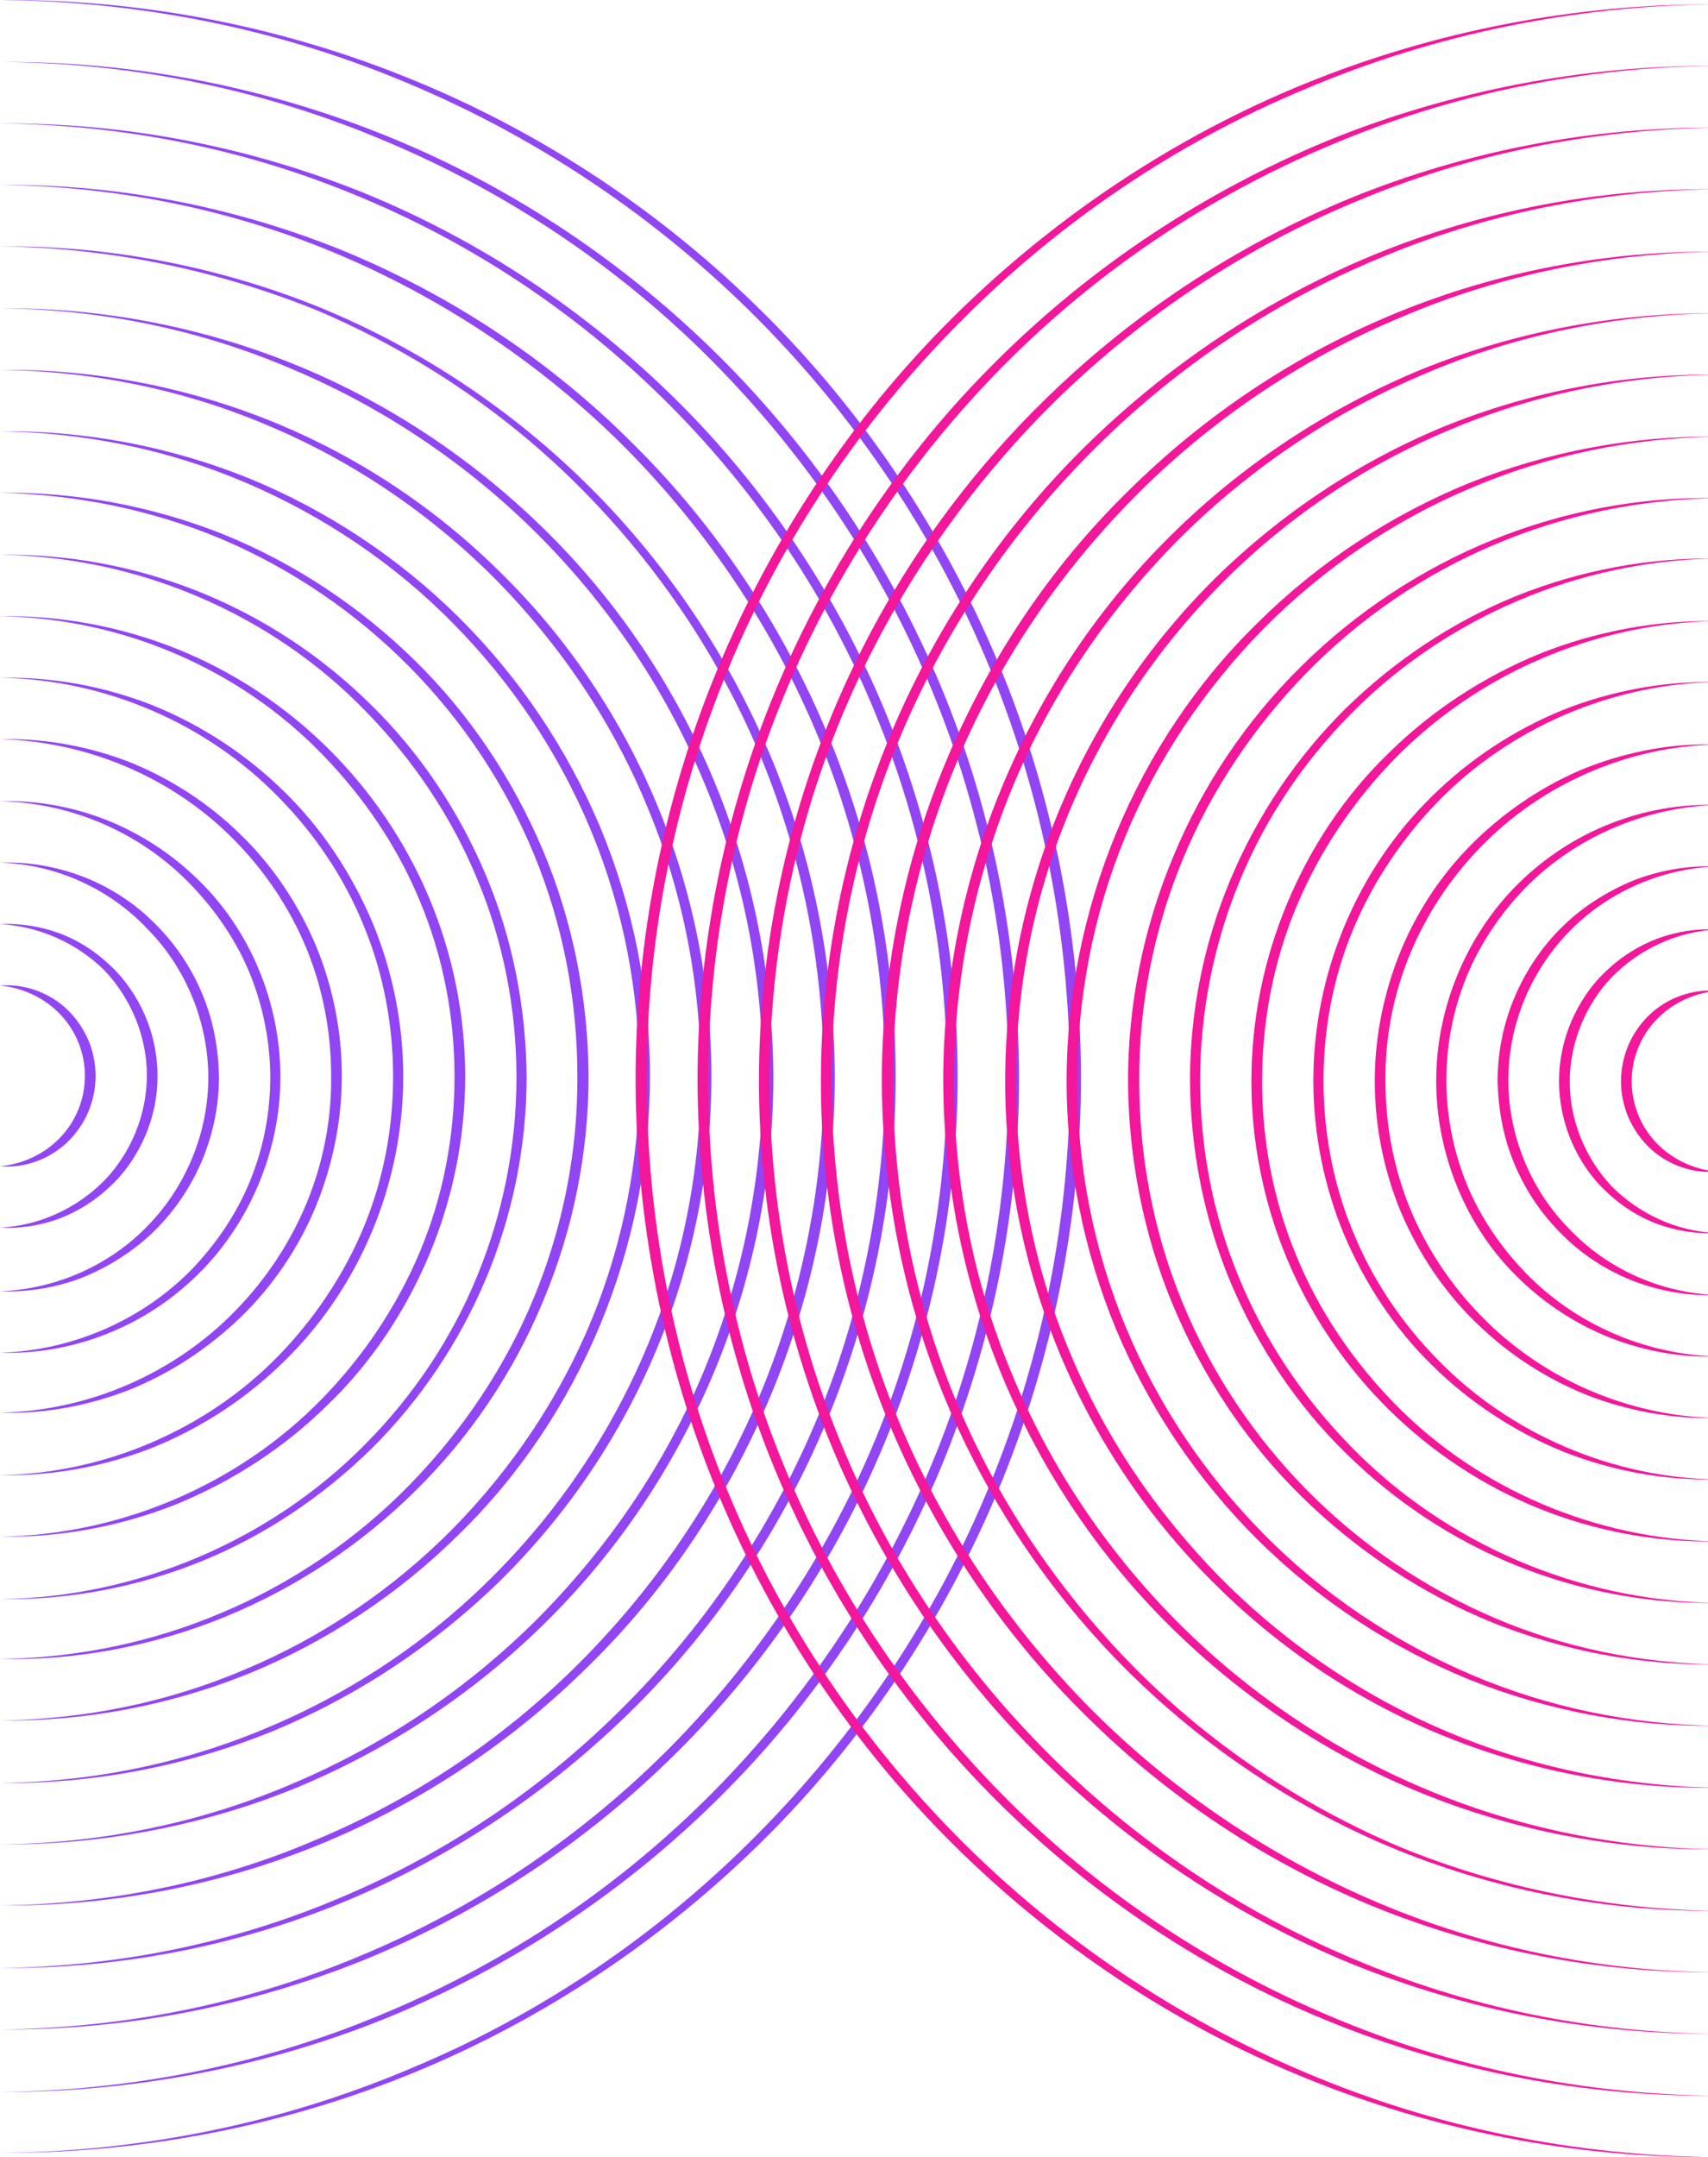 <svg width="454" height="573" viewBox="0 0 454 573" fill="none" xmlns="http://www.w3.org/2000/svg">
<path d="M6.78544e-05 0.008C37.48 -0.276 74.959 6.965 109.6 21.161C144.382 35.358 176.183 56.511 202.873 83.059C229.563 109.466 250.858 141.408 265.339 176.049C279.819 210.689 287.202 248.311 287.344 285.932C287.344 323.554 279.819 361.175 265.339 395.816C250.858 430.456 229.563 462.399 202.873 488.805C176.183 515.211 144.382 536.506 109.6 550.703C74.817 564.9 37.338 571.998 6.10352e-05 571.856C37.48 571.572 74.675 564.048 109.174 549.425C143.672 535.086 175.047 513.791 201.311 487.243C227.575 460.837 248.728 429.32 262.925 394.822C277.122 360.465 284.504 323.128 284.362 285.932C284.362 248.736 277.122 211.399 262.925 177.043C248.728 142.544 227.575 111.027 201.311 84.621C175.047 58.215 143.53 36.92 109.174 22.439C74.817 7.816 37.48 0.292 6.78544e-05 0.008Z" fill="#9245F3"/>
<path d="M6.7465e-05 16.476C35.208 16.192 70.7 23.007 103.353 36.352C136.148 49.697 166.103 69.715 191.231 94.701C216.36 119.687 236.519 149.643 250.148 182.437C263.777 215.09 270.734 250.582 270.875 286.074C270.875 321.566 263.777 356.916 250.148 389.711C236.519 422.364 216.502 452.461 191.231 477.447C166.103 502.434 136.006 522.309 103.353 535.796C70.558 549.141 35.208 555.814 6.10352e-05 555.672C35.208 555.388 70.416 548.289 102.785 534.519C135.296 520.89 164.967 500.872 189.67 475.886C214.372 450.899 234.248 421.228 247.735 388.717C261.222 356.348 268.036 321.14 268.036 286.074C268.036 251.008 261.222 215.942 247.735 183.431C234.39 150.92 214.372 121.249 189.67 96.263C164.967 71.276 135.154 51.259 102.785 37.63C70.416 23.859 35.35 16.618 6.7465e-05 16.476Z" fill="#9245F3"/>
<path d="M6.70723e-05 32.803C33.079 32.519 66.299 38.907 97.106 51.401C127.913 64.036 156.023 82.776 179.732 106.2C203.441 129.625 222.322 157.877 235.099 188.542C247.877 219.349 254.549 252.57 254.549 285.932C254.549 319.295 247.877 352.515 235.099 383.322C222.322 414.129 203.441 442.239 179.732 465.664C156.165 489.089 127.913 507.828 97.106 520.464C66.299 532.957 33.079 539.345 6.10353e-05 539.062C33.079 538.778 66.157 532.105 96.538 519.186C127.062 506.409 154.887 487.527 178.17 464.102C201.311 440.677 220.051 412.71 232.686 382.329C245.321 351.805 251.71 318.869 251.71 285.932C251.71 252.995 245.321 220.059 232.686 189.536C220.193 159.012 201.453 131.187 178.17 107.762C154.887 84.337 127.062 65.455 96.538 52.678C66.157 39.759 33.221 33.087 6.70723e-05 32.803Z" fill="#9245F3"/>
<path d="M6.6683e-05 49.129C30.949 48.845 62.04 54.808 90.86 66.449C119.679 78.233 146.085 95.695 168.09 117.7C190.237 139.563 207.842 165.969 219.909 194.789C231.976 223.608 238.081 254.699 238.081 285.932C238.081 317.165 231.834 348.256 219.909 377.076C207.984 405.895 190.237 432.301 168.09 454.164C145.943 476.028 119.537 493.632 90.86 505.415C62.04 517.198 30.949 523.019 6.10353e-05 522.735C30.949 522.451 61.898 516.205 90.292 504.137C118.827 492.212 144.808 474.608 166.529 452.603C188.25 430.74 205.712 404.618 217.495 376.082C229.279 347.546 235.241 316.739 235.241 285.932C235.241 255.125 229.279 224.318 217.495 195.782C205.712 167.247 188.25 141.266 166.529 119.261C144.808 97.398 118.686 79.794 90.292 67.727C61.898 55.66 30.949 49.413 6.6683e-05 49.129Z" fill="#9245F3"/>
<path d="M6.62902e-05 65.455C28.82 65.171 57.781 70.708 84.613 81.498C111.445 92.429 136.006 108.756 156.591 129.199C177.176 149.643 193.645 174.203 204.86 200.893C216.076 227.725 221.754 256.687 221.896 285.79C221.896 314.752 216.076 343.855 204.86 370.687C193.645 397.519 177.318 422.08 156.591 442.381C136.006 462.824 111.445 479.151 84.613 490.082C57.781 501.014 28.82 506.409 6.10353e-05 506.125C28.82 505.841 57.639 500.02 84.045 488.663C110.593 477.589 134.87 461.121 155.029 440.677C175.189 420.234 191.515 395.958 202.447 369.409C213.378 342.861 219.057 314.184 218.915 285.506C218.915 256.828 213.378 228.151 202.447 201.603C191.515 175.055 175.189 150.778 155.029 130.335C134.87 109.891 110.593 93.565 84.045 82.35C57.639 71.702 28.82 65.739 6.62902e-05 65.455Z" fill="#9245F3"/>
<path d="M6.59007e-05 81.924C26.69 81.64 53.522 86.751 78.367 96.831C103.211 106.91 125.926 122.101 145.092 140.983C164.257 159.864 179.448 182.579 189.812 207.424C200.175 232.268 205.428 259.1 205.57 285.932C205.57 312.764 200.175 339.738 189.812 364.441C179.448 389.285 164.257 412 145.092 430.882C126.068 449.763 103.211 464.812 78.367 475.034C53.522 485.114 26.69 490.082 6.10352e-05 489.94C26.69 489.656 53.38 484.262 77.799 473.756C102.359 463.393 124.79 448.202 143.53 429.32C162.128 410.438 177.318 388.007 187.398 363.447C197.478 338.886 202.731 312.338 202.731 285.932C202.731 259.384 197.62 232.836 187.398 208.418C177.318 183.857 162.27 161.426 143.53 142.544C124.79 123.662 102.359 108.472 77.799 98.108C53.38 87.603 26.69 82.066 6.59007e-05 81.924Z" fill="#9245F3"/>
<path d="M6.55115e-05 98.25C24.561 97.966 49.263 102.651 72.12 111.879C94.977 121.107 115.988 135.02 133.45 152.482C151.054 169.802 165.109 190.813 174.621 213.67C184.133 236.527 189.102 261.23 189.102 285.932C189.102 310.635 184.133 335.479 174.621 358.194C165.109 381.051 151.054 401.92 133.45 419.382C115.846 436.702 94.977 450.615 72.12 459.985C49.263 469.213 24.561 473.898 6.10353e-05 473.614C24.561 473.33 48.979 468.361 71.552 458.707C94.125 449.196 114.71 435.283 131.889 417.821C149.067 400.501 162.838 379.773 172.208 357.2C181.577 334.627 186.262 310.209 186.262 285.932C186.262 261.514 181.577 237.095 172.208 214.664C162.98 192.091 149.067 171.506 131.889 154.044C114.71 136.723 94.125 122.669 71.552 113.157C48.979 103.503 24.561 98.534 6.55115e-05 98.25Z" fill="#9245F3"/>
<path d="M6.51187e-05 114.577C22.431 114.293 45.004 118.552 65.873 126.928C86.743 135.446 105.908 148.081 121.951 163.981C137.993 179.882 150.77 198.906 159.572 219.775C168.232 240.644 172.775 263.217 172.775 285.79C172.775 308.363 168.232 330.936 159.572 351.805C150.912 372.675 138.135 391.84 121.951 407.599C105.908 423.499 86.743 436.135 65.873 444.653C45.004 453.029 22.431 457.288 6.10353e-05 457.004C22.431 456.72 44.72 452.177 65.305 443.375C85.891 434.715 104.631 421.938 120.389 406.037C136.006 390.137 148.641 371.397 157.159 350.812C165.677 330.226 169.936 307.937 169.936 285.79C169.936 263.501 165.677 241.354 157.159 220.769C148.641 200.183 136.006 181.302 120.389 165.543C104.773 149.643 85.891 137.008 65.305 128.206C44.72 119.403 22.431 114.861 6.51187e-05 114.577Z" fill="#9245F3"/>
<path d="M6.47296e-05 130.903C20.302 130.619 40.603 134.452 59.485 141.976C78.367 149.643 95.687 161.142 110.309 175.481C124.932 189.82 136.432 207.14 144.382 226.022C152.332 244.903 156.307 265.347 156.449 285.79C156.449 306.234 152.332 326.677 144.382 345.559C136.574 364.441 124.932 381.761 110.309 396.1C95.829 410.438 78.367 421.938 59.485 429.604C40.603 437.27 20.16 441.104 6.10355e-05 440.678C20.302 440.394 40.461 436.277 59.059 428.326C77.657 420.518 94.693 408.877 108.748 394.538C122.803 380.199 134.302 363.163 141.968 344.565C149.635 325.967 153.61 305.808 153.468 285.79C153.468 265.631 149.635 245.613 141.968 227.015C134.302 208.418 122.945 191.381 108.748 177.043C94.551 162.704 77.657 151.204 59.059 143.254C40.461 135.446 20.302 131.329 6.47296e-05 130.903Z" fill="#9245F3"/>
<path d="M6.43434e-05 147.371C18.172 147.087 36.344 150.495 53.238 157.309C70.132 164.123 85.607 174.345 98.668 187.264C111.729 200.041 122.093 215.658 129.191 232.552C136.29 249.446 139.839 267.76 139.981 286.074C139.981 304.388 136.29 322.702 129.191 339.596C122.093 356.49 111.729 371.965 98.668 384.884C85.607 397.661 70.132 408.025 53.238 414.839C36.344 421.654 18.03 425.061 6.10354e-05 424.777C36.344 424.351 71.978 409.161 97.248 383.464C109.883 370.687 120.105 355.497 126.92 338.744C133.734 322.134 137.283 304.104 137.283 286.216C137.283 268.328 133.876 250.298 126.92 233.688C120.105 217.078 109.883 201.887 97.248 188.968C71.978 162.846 36.344 147.797 6.43434e-05 147.371Z" fill="#9245F3"/>
<path d="M6.39506e-05 163.698C16.043 163.414 32.085 166.395 46.992 172.358C61.898 178.32 75.669 187.406 87.169 198.764C98.668 210.121 107.896 223.75 114.143 238.657C120.389 253.563 123.654 269.748 123.654 285.932C123.654 302.117 120.389 318.301 114.143 333.208C107.896 348.114 98.81 361.885 87.169 373.101C75.669 384.458 61.898 393.402 46.992 399.507C32.085 405.469 15.9 408.451 6.10354e-05 408.167C32.085 407.741 63.46 394.254 85.607 371.539C96.68 360.182 105.624 346.836 111.729 332.214C117.834 317.591 120.815 301.691 120.815 285.932C120.815 270.174 117.834 254.273 111.729 239.651C105.766 225.028 96.68 211.683 85.607 200.325C63.46 177.468 32.085 164.123 6.39506e-05 163.698Z" fill="#9245F3"/>
<path d="M6.35613e-05 180.024C13.913 179.74 27.826 182.295 40.745 187.406C53.664 192.659 65.589 200.467 75.527 210.263C85.607 220.059 93.415 231.984 98.952 244.903C104.347 257.822 107.186 271.877 107.186 285.932C107.186 299.987 104.347 314.042 98.952 326.961C93.557 339.88 85.607 351.805 75.527 361.601C65.589 371.397 53.664 379.205 40.745 384.458C27.826 389.569 13.771 392.124 6.10354e-05 391.84C27.684 391.415 54.942 379.773 74.108 360.039C83.619 350.244 91.428 338.602 96.68 325.967C101.933 313.332 104.489 299.703 104.489 285.932C104.489 272.303 101.933 258.532 96.68 245.897C91.57 233.262 83.761 221.621 74.108 211.825C54.942 192.091 27.826 180.45 6.35613e-05 180.024Z" fill="#9245F3"/>
<path d="M6.31689e-05 196.35C11.783 196.066 23.567 198.196 34.498 202.455C45.43 206.856 55.51 213.386 64.028 221.763C72.546 229.997 79.218 240.076 83.903 251.008C88.446 261.94 90.86 273.865 90.86 285.79C90.86 297.716 88.446 309.499 83.903 320.572C79.36 331.504 72.546 341.584 64.028 349.818C55.51 358.052 45.43 364.724 34.498 369.125C23.567 373.385 11.642 375.656 6.10358e-05 375.23C23.425 374.804 46.282 364.867 62.466 348.256C70.558 340.022 77.089 330.226 81.49 319.579C85.891 308.931 88.162 297.432 88.02 285.79C88.02 274.291 85.891 262.791 81.49 252.002C77.089 241.354 70.558 231.558 62.466 223.324C46.282 206.714 23.425 196.918 6.31689e-05 196.35Z" fill="#9245F3"/>
<path d="M6.27826e-05 212.819C9.512 212.535 19.166 214.238 28.252 217.787C37.196 221.337 45.572 226.731 52.528 233.546C66.583 247.033 74.533 266.482 74.533 286.074C74.533 305.524 66.441 324.973 52.528 338.602C45.572 345.417 37.338 350.812 28.252 354.361C19.308 357.91 9.654 359.614 6.10355e-05 359.33C19.166 358.762 37.764 350.67 50.967 337.183C57.497 330.368 62.892 322.418 66.441 313.758C69.99 305.098 71.836 295.728 71.836 286.216C71.836 276.846 69.99 267.476 66.441 258.674C62.892 250.014 57.497 242.064 50.967 235.25C37.764 221.337 19.166 213.244 6.27826e-05 212.819Z" fill="#9245F3"/>
<path d="M6.23934e-05 229.145C7.382 228.861 14.907 230.139 22.005 232.836C28.962 235.533 35.492 239.65 40.887 245.045C46.282 250.298 50.683 256.687 53.664 263.785C56.645 270.742 58.065 278.408 58.207 286.074C58.207 293.74 56.645 301.265 53.664 308.363C50.683 315.32 46.424 321.708 40.887 327.103C35.492 332.356 28.962 336.473 22.005 339.312C15.049 342.01 7.524 343.287 6.10356e-05 343.003C14.907 342.435 29.245 336.047 39.325 325.541C49.547 315.036 55.368 300.697 55.368 286.216C55.368 271.735 49.547 257.255 39.325 246.891C29.245 236.101 14.907 229.571 6.23934e-05 229.145Z" fill="#9245F3"/>
<path d="M6.19974e-05 245.471C5.253 245.187 10.648 246.039 15.758 247.885C20.727 249.73 25.412 252.712 29.387 256.545C33.363 260.236 36.486 264.921 38.615 269.89C40.745 274.859 41.881 280.395 41.881 285.79C41.881 291.327 40.745 296.722 38.615 301.691C36.486 306.66 33.363 311.345 29.387 315.036C25.412 318.869 20.869 321.708 15.758 323.696C10.648 325.541 5.395 326.393 6.10358e-05 326.109C10.648 325.541 20.585 320.856 27.826 313.474C34.924 306.092 39.041 295.87 39.041 285.648C39.041 275.427 34.924 265.347 27.826 257.822C20.727 250.724 10.648 246.039 6.19974e-05 245.471Z" fill="#9245F3"/>
<path d="M6.16084e-05 261.798C6.247 261.23 12.919 263.501 17.746 268.044C20.16 270.316 22.005 273.013 23.425 276.136C24.703 279.118 25.412 282.525 25.412 285.79C25.412 289.056 24.703 292.463 23.425 295.444C22.147 298.425 20.16 301.265 17.746 303.536C12.919 308.079 6.247 310.351 6.10362e-05 309.783C6.247 309.215 12.067 306.376 16.184 301.975C20.302 297.574 22.573 291.753 22.573 285.79C22.573 279.828 20.302 274.007 16.184 269.606C12.067 265.205 6.247 262.365 6.16084e-05 261.798Z" fill="#9245F3"/>
<path d="M456.286 572.992C418.806 573.276 381.327 566.036 346.687 551.839C311.904 537.642 280.103 516.489 253.413 489.941C226.723 463.534 205.428 431.592 190.947 396.951C176.467 362.311 169.084 324.69 168.942 287.068C168.942 249.446 176.467 211.825 190.947 177.185C205.428 142.544 226.723 110.601 253.413 84.195C280.103 57.789 311.904 36.494 346.687 22.297C381.469 8.1 418.948 1.002 456.286 1.144C418.806 1.428 381.611 8.952 347.112 23.575C312.614 37.914 281.239 59.209 254.975 85.757C228.711 112.163 207.558 143.68 193.361 178.178C179.164 212.535 171.782 249.872 171.924 287.068C171.924 324.264 179.164 361.601 193.361 395.958C207.558 430.456 228.711 461.973 254.975 488.379C281.239 514.785 312.756 536.08 347.112 550.561C381.611 565.184 418.806 572.708 456.286 572.992Z" fill="#F2179B"/>
<path d="M456.286 556.666C421.078 556.95 385.586 550.135 352.933 536.79C320.138 523.445 290.183 503.428 265.055 478.441C239.926 453.455 219.767 423.5 206.138 390.705C192.509 358.052 185.553 322.56 185.411 287.068C185.411 251.576 192.509 216.226 206.138 183.431C219.767 150.779 239.784 120.681 265.055 95.695C290.183 70.708 320.28 50.833 352.933 37.346C385.728 24.001 421.078 17.328 456.286 17.47C421.078 17.754 385.87 24.853 353.501 38.624C320.99 52.253 291.319 72.27 266.616 97.256C241.914 122.243 222.038 151.914 208.551 184.425C195.064 216.794 188.25 252.002 188.25 287.068C188.25 322.134 195.064 357.2 208.551 389.711C221.896 422.222 241.914 451.893 266.616 476.88C291.319 501.866 321.132 521.884 353.501 535.513C385.87 549.283 420.936 556.382 456.286 556.666Z" fill="#F2179B"/>
<path d="M456.286 540.197C423.207 540.481 389.987 534.093 359.18 521.6C328.373 508.964 300.263 490.225 276.554 466.8C252.845 443.375 233.964 415.123 221.187 384.458C208.409 353.651 201.737 320.431 201.737 287.068C201.737 253.706 208.409 220.485 221.187 189.678C233.964 158.871 252.845 130.761 276.554 107.336C300.121 83.911 328.373 65.172 359.18 52.536C389.987 40.043 423.207 33.655 456.286 33.939C423.207 34.223 390.129 40.895 359.748 53.814C329.224 66.591 301.399 85.473 278.116 108.898C254.975 132.323 236.235 160.29 223.6 190.672C210.965 221.195 204.576 254.131 204.576 287.068C204.576 320.005 210.965 352.941 223.6 383.464C236.093 413.988 254.833 441.813 278.116 465.238C301.399 488.663 329.224 507.545 359.748 520.322C390.129 533.241 423.207 540.055 456.286 540.197Z" fill="#F2179B"/>
<path d="M456.286 523.871C425.337 524.155 394.246 518.192 365.426 506.551C336.607 494.768 310.201 477.306 288.196 455.301C266.049 433.437 248.444 407.031 236.377 378.212C224.31 349.392 218.205 318.301 218.205 287.068C218.205 255.835 224.452 224.744 236.377 195.924C248.302 167.105 266.049 140.699 288.196 118.836C310.343 96.973 336.749 79.368 365.426 67.585C394.246 55.802 425.337 49.981 456.286 50.265C425.337 50.549 394.388 56.796 365.994 68.863C337.459 80.788 311.478 98.392 289.757 120.397C268.036 142.261 250.574 168.383 238.791 196.918C227.007 225.454 221.045 256.261 221.045 287.068C221.045 317.875 227.007 348.682 238.791 377.218C250.574 405.754 268.036 431.734 289.757 453.739C311.478 475.602 337.601 493.206 365.994 505.273C394.388 517.341 425.337 523.729 456.286 523.871Z" fill="#F2179B"/>
<path d="M456.286 507.545C427.466 507.829 398.505 502.292 371.673 491.502C344.841 480.571 320.28 464.244 299.695 443.801C279.11 423.358 262.641 398.797 251.426 372.107C240.21 345.275 234.532 316.314 234.39 287.21C234.39 258.249 240.21 229.145 251.426 202.313C262.641 175.481 278.968 150.92 299.695 130.619C320.28 110.176 344.841 93.849 371.673 82.918C398.505 71.986 427.466 66.591 456.286 66.875C427.466 67.159 398.647 72.98 372.241 84.337C345.693 95.411 321.416 111.879 301.257 132.323C281.097 152.766 264.771 177.043 253.839 203.591C242.908 230.139 237.229 258.816 237.371 287.494C237.371 316.172 242.908 344.849 253.839 371.397C264.771 397.945 281.097 422.222 301.257 442.665C321.416 463.109 345.693 479.435 372.241 490.65C398.647 501.44 427.466 507.261 456.286 507.545Z" fill="#F2179B"/>
<path d="M456.286 491.218C429.596 491.502 402.764 486.391 377.919 476.312C353.075 466.232 330.36 451.041 311.194 432.16C292.029 413.278 276.838 390.563 266.474 365.718C256.111 340.874 250.858 314.042 250.716 287.21C250.716 260.378 256.111 233.404 266.474 208.702C276.838 183.857 292.029 161.142 311.194 142.261C330.218 123.379 353.075 108.33 377.919 98.108C402.764 88.028 429.596 83.06 456.286 83.202C429.596 83.486 402.906 88.88 378.487 99.386C353.927 109.75 331.496 124.94 312.756 143.822C294.158 162.704 278.968 185.135 268.888 209.695C258.808 234.256 253.555 260.804 253.555 287.21C253.555 313.758 258.666 340.306 268.888 364.725C278.968 389.285 294.016 411.716 312.756 430.598C331.496 449.48 353.927 464.67 378.487 475.034C402.906 485.398 429.596 490.934 456.286 491.218Z" fill="#F2179B"/>
<path d="M456.286 474.892C431.725 475.176 407.023 470.491 384.166 461.263C361.309 452.035 340.298 438.122 322.836 420.66C305.232 403.34 291.177 382.329 281.665 359.472C272.153 336.615 267.184 311.912 267.184 287.21C267.184 262.508 272.153 237.663 281.665 214.948C291.177 192.091 305.232 171.222 322.836 153.76C340.44 136.44 361.309 122.527 384.166 113.157C407.023 103.929 431.725 99.244 456.286 99.528C431.725 99.812 407.307 104.781 384.734 114.435C362.161 123.946 341.576 137.859 324.397 155.321C307.219 172.642 293.448 193.369 284.078 215.942C274.709 238.515 270.024 262.933 270.024 287.21C270.024 311.629 274.709 336.047 284.078 358.478C293.306 381.051 307.219 401.636 324.397 419.099C341.576 436.419 362.161 450.473 384.734 459.985C407.307 469.497 431.725 474.466 456.286 474.892Z" fill="#F2179B"/>
<path d="M456.286 458.424C433.855 458.708 411.282 454.449 390.413 446.073C369.543 437.554 350.378 424.919 334.335 409.019C318.293 393.118 305.516 374.095 296.714 353.225C288.054 332.356 283.511 309.783 283.511 287.21C283.511 264.637 288.054 242.064 296.714 221.195C305.374 200.326 318.151 181.16 334.335 165.401C350.378 149.501 369.543 136.866 390.413 128.348C411.282 119.971 433.855 115.712 456.286 115.996C433.855 116.28 411.566 120.823 390.981 129.625C370.395 138.285 351.655 151.062 335.897 166.963C320.28 182.863 307.645 201.603 299.127 222.189C290.609 242.774 286.35 265.063 286.35 287.21C286.35 309.499 290.609 331.646 299.127 352.231C307.645 372.817 320.28 391.699 335.897 407.457C351.513 423.358 370.395 435.993 390.981 444.795C411.566 453.597 433.855 458.14 456.286 458.424Z" fill="#F2179B"/>
<path d="M456.286 442.097C435.985 442.381 415.683 438.548 396.801 431.024C377.919 423.358 360.599 411.858 345.977 397.519C331.354 383.181 319.854 365.86 311.904 346.979C303.954 328.097 299.979 307.653 299.837 287.21C299.837 266.767 303.954 246.323 311.904 227.441C319.713 208.56 331.354 191.239 345.977 176.901C360.457 162.562 377.919 151.062 396.801 143.396C415.683 135.73 436.127 131.897 456.286 132.323C435.985 132.607 415.825 136.724 397.227 144.674C378.629 152.482 361.593 164.124 347.538 178.462C333.483 192.801 321.984 209.837 314.318 228.435C306.651 247.033 302.676 267.193 302.818 287.21C302.818 307.37 306.651 327.387 314.318 345.985C321.984 364.583 333.341 381.619 347.538 395.958C361.735 410.297 378.629 421.796 397.227 429.746C415.825 437.696 435.985 441.813 456.286 442.097Z" fill="#F2179B"/>
<path d="M456.286 425.771C438.114 426.055 419.942 422.648 403.048 415.833C386.154 409.019 370.679 398.797 357.618 385.878C344.557 373.101 334.193 357.484 327.095 340.59C319.996 323.696 316.447 305.382 316.305 287.068C316.305 268.754 319.996 250.44 327.095 233.546C334.193 216.652 344.557 201.177 357.618 188.258C370.679 175.481 386.154 165.117 403.048 158.303C419.942 151.488 438.256 148.081 456.286 148.365C419.942 148.791 384.308 163.982 359.038 189.678C346.403 202.455 336.181 217.646 329.366 234.398C322.552 251.008 319.003 269.038 319.003 286.926C319.003 304.814 322.41 322.844 329.366 339.454C336.181 356.065 346.403 371.255 359.038 384.174C384.308 410.155 419.942 425.345 456.286 425.771Z" fill="#F2179B"/>
<path d="M456.286 409.445C440.244 409.729 424.201 406.747 409.295 400.785C394.388 394.822 380.617 385.736 369.117 374.379C357.618 363.021 348.39 349.392 342.144 334.485C335.897 319.579 332.632 303.394 332.632 287.21C332.632 271.026 335.897 254.841 342.144 239.935C348.39 225.028 357.476 211.257 369.117 200.042C380.617 188.684 394.388 179.74 409.295 173.635C424.201 167.673 440.386 164.692 456.286 164.975C424.201 165.401 392.826 178.888 370.679 201.603C359.606 212.961 350.662 226.306 344.557 240.928C338.452 255.551 335.471 271.452 335.471 287.21C335.471 302.969 338.452 318.869 344.557 333.492C350.52 348.114 359.606 361.459 370.679 372.817C392.826 395.532 424.201 408.877 456.286 409.445Z" fill="#F2179B"/>
<path d="M456.286 392.976C442.373 393.26 428.46 390.705 415.541 385.594C402.622 380.341 390.697 372.533 380.759 362.737C370.679 352.941 362.871 341.016 357.334 328.097C351.939 315.178 349.1 301.123 349.1 287.068C349.1 273.013 351.939 258.958 357.334 246.039C362.729 233.12 370.679 221.195 380.759 211.399C390.697 201.603 402.622 193.795 415.541 188.542C428.46 183.431 442.515 180.876 456.286 181.16C428.602 181.586 401.344 193.227 382.179 212.961C372.667 222.756 364.858 234.398 359.606 247.033C354.353 259.668 351.797 273.297 351.797 287.068C351.797 300.697 354.353 314.468 359.606 327.103C364.716 339.738 372.525 351.38 382.179 361.175C401.344 380.909 428.602 392.55 456.286 392.976Z" fill="#F2179B"/>
<path d="M456.286 376.65C444.503 376.934 432.719 374.804 421.788 370.545C410.856 366.144 400.776 359.614 392.258 351.238C383.74 343.004 377.068 332.924 372.383 321.992C367.84 311.061 365.426 299.135 365.426 287.21C365.426 275.285 367.84 263.501 372.383 252.428C376.926 241.496 383.74 231.417 392.258 223.182C400.776 214.948 410.856 208.276 421.788 203.875C432.719 199.616 444.645 197.344 456.286 197.77C432.861 198.196 410.004 208.134 393.82 224.744C385.728 232.978 379.197 242.774 374.796 253.422C370.395 264.069 368.124 275.569 368.266 287.21C368.266 298.71 370.395 310.209 374.796 320.998C379.197 331.646 385.728 341.442 393.82 349.676C410.004 366.286 432.861 376.224 456.286 376.65Z" fill="#F2179B"/>
<path d="M456.286 360.324C446.774 360.608 437.12 358.904 428.034 355.355C419.09 351.806 410.714 346.411 403.758 339.596C389.703 326.109 381.753 306.66 381.753 287.068C381.753 267.618 389.845 248.169 403.758 234.54C410.714 227.725 418.948 222.33 428.034 218.781C436.978 215.232 446.632 213.528 456.286 213.812C437.12 214.38 418.522 222.473 405.319 235.96C398.789 242.774 393.394 250.724 389.845 259.384C386.296 268.044 384.45 277.414 384.45 286.926C384.45 296.296 386.296 305.666 389.845 314.468C393.394 323.128 398.789 331.078 405.319 337.893C418.522 351.664 437.12 359.756 456.286 360.324Z" fill="#F2179B"/>
<path d="M456.286 343.997C448.904 344.281 441.379 343.004 434.281 340.306C427.325 337.609 420.794 333.492 415.399 328.097C410.004 322.844 405.603 316.455 402.622 309.357C399.641 302.401 398.221 294.734 398.079 287.068C398.079 279.402 399.641 271.877 402.622 264.779C405.603 257.823 409.862 251.434 415.399 246.039C420.794 240.786 427.325 236.669 434.281 233.83C441.237 231.133 448.762 229.855 456.286 230.139C441.379 230.707 427.041 237.095 416.961 247.601C406.739 258.107 400.918 272.445 400.918 286.926C400.918 301.407 406.739 315.888 416.961 326.251C427.041 337.041 441.379 343.429 456.286 343.997Z" fill="#F2179B"/>
<path d="M456.286 327.529C451.033 327.813 445.638 326.961 440.528 325.116C435.559 323.27 430.874 320.289 426.899 316.456C422.923 312.764 419.8 308.079 417.671 303.11C415.541 298.142 414.405 292.605 414.405 287.21C414.405 281.673 415.541 276.278 417.671 271.31C419.8 266.341 422.923 261.656 426.899 257.965C430.874 254.132 435.417 251.292 440.528 249.304C445.638 247.459 450.891 246.607 456.286 246.891C445.638 247.459 435.701 252.144 428.46 259.526C421.362 266.909 417.245 277.13 417.245 287.352C417.245 297.574 421.362 307.653 428.46 315.178C435.701 322.418 445.638 327.103 456.286 327.529Z" fill="#F2179B"/>
<path d="M456.286 311.203C450.039 311.771 443.367 309.499 438.54 304.956C436.127 302.685 434.281 299.987 432.861 296.864C431.584 293.882 430.874 290.475 430.874 287.21C430.874 283.945 431.584 280.538 432.861 277.556C434.139 274.575 436.127 271.736 438.54 269.464C443.367 264.921 450.039 262.65 456.286 263.217C450.039 263.785 444.219 266.625 440.102 271.026C435.985 275.427 433.713 281.247 433.713 287.21C433.713 293.173 435.985 298.993 440.102 303.395C444.219 307.796 450.039 310.635 456.286 311.203Z" fill="#F2179B"/>
</svg>
